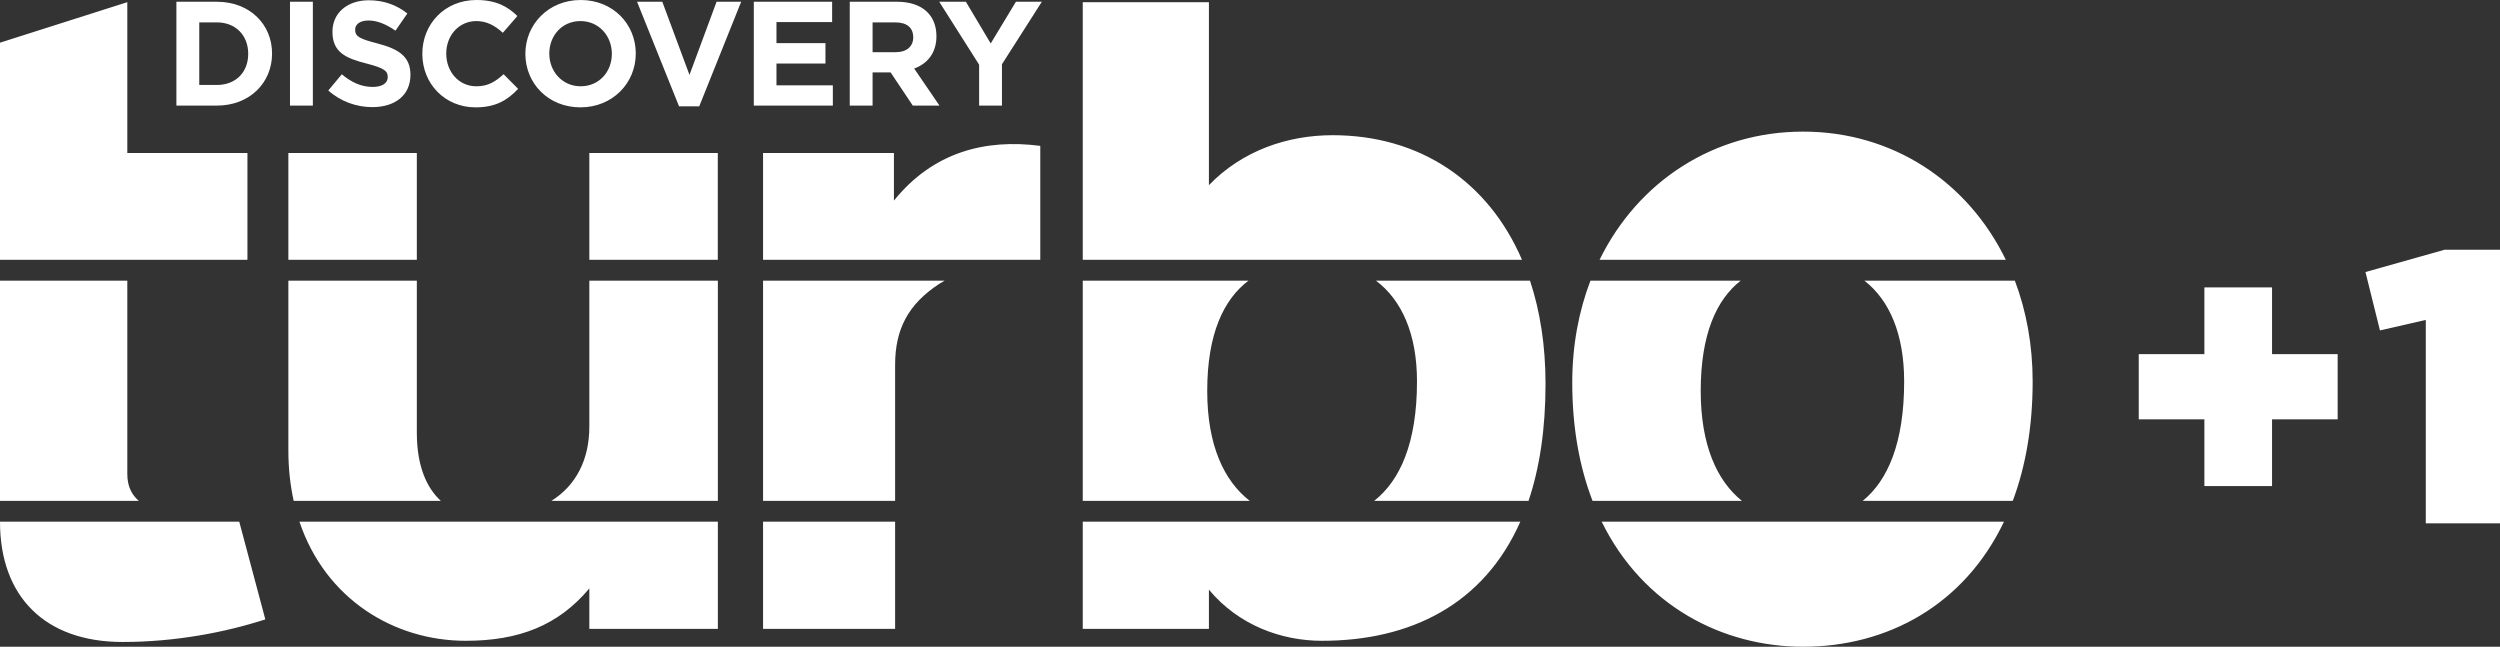 <svg width="800" height="206.96" viewBox="0 0 600 155.22" xmlns="http://www.w3.org/2000/svg">
    <rect x="0" y="0" width="600" height="155.22" fill="#333333" stroke="none"/>
    <g fill="#fff">
        <path d="M586.684 59.94H600V125.6h-17.81v-48.82L571.187 79.3l-3.473-14.012zM529.052 68.97h16.24v16.02h15.745v15.655h-15.745v16.007h-16.24v-16.007h-15.753V84.99h15.753z"/>
    </g>
    <g fill="#fff">
        <path d="M0 125.203v.033c0 17.993 10.862 28.839 29.417 28.839 12.561 0 24.546-2.277 34.262-5.423l-6.26-23.449zM0 67.362v52.849h33.32c-1.716-1.464-2.765-3.52-2.765-6.431V67.362zM0 62.354v-52.11L30.555.52v36.206h28.83v25.628zM100.039 36.726H69.208v25.628h30.83zM71.866 125.203c6.285 18.684 22.815 28.587 39.897 28.587 12.838 0 22.262-3.707 29.677-12.57v9.708h30.847v-25.725zM100.039 103.82V67.362H69.208v40.75c0 4.334.455 8.359 1.276 12.099h35.32c-3.423-3.13-5.765-8.358-5.765-16.391M172.287 67.362H141.44v35.027c0 7.968-3.22 14.13-9.106 17.822h39.953zM141.44 36.726h30.831v25.628H141.44zM183.134 67.362v52.849h31.693V87.558c0-8.57 3.163-14.57 10.578-19.424l1.3-.772zM183.134 150.928h31.693v-25.725h-31.693zM183.134 62.354V36.726h31.408v11.423c9.432-11.708 21.985-14.854 35.124-13.139v27.344zM259.862 125.203v25.725h30.278v-9.407c7.14 8.562 17.416 12.27 27.124 12.27 21.197 0 38.816-8.676 47.613-28.588zM299.62 67.362h-39.758v52.849h40.084c-6.204-4.813-10.212-13.391-10.212-26.384 0-13.7 3.943-21.952 9.887-26.465M365.283 62.354c-8.138-18.872-24.538-29.905-45.458-29.905-10.838 0-21.7 3.708-29.685 11.993V.52h-30.278v61.834zM330.232 67.362h36.97c2.423 7.31 3.724 15.603 3.724 24.75 0 10.935-1.439 20.253-4.081 28.099h-37.043c6.211-4.887 10.277-13.895 10.277-28.66 0-11.286-3.594-19.49-9.847-24.189M432.735 155.221c20.204 0 38.653-9.976 48.223-30.018h-96.56c9.993 20.31 29.165 30.018 48.337 30.018M432.735 31.587c-21.278 0-39.555 11.814-48.84 30.767h97.502c-9.164-18.83-27.214-30.767-48.662-30.767M408.172 93.827c0-13.7 3.83-21.952 9.586-26.465h-36.05c-2.814 7.342-4.367 15.578-4.367 24.465 0 10.911 1.773 20.35 4.87 28.384h35.856c-6-4.813-9.895-13.391-9.895-26.384M447.451 67.362h36.116c2.749 7.277 4.269 15.416 4.269 24.189 0 10.984-1.724 20.521-4.773 28.66h-36.018c6.016-4.887 9.952-13.895 9.952-28.66 0-11.286-3.48-19.49-9.546-24.189M240.47 25.343h-5.48v-9.822L225.42.423h6.392l5.96 10.009L243.82.422h6.22l-9.57 14.994zM203.94.423v24.92h5.48v-7.968h4.325l5.326 7.968h6.407l-6.074-8.895c3.155-1.146 5.342-3.707 5.342-7.756 0-5.171-3.537-8.27-9.415-8.27zm5.48 4.951h5.455c2.675 0 4.302 1.18 4.302 3.594 0 2.138-1.52 3.553-4.196 3.553h-5.561zM199.712 5.293h-13.359v5.065h11.757v4.887h-11.757v5.228h13.53v4.87h-18.969V.423h18.798zM171.978.423h5.903l-10.065 25.099h-4.846L152.896.422h6.057l6.521 17.555zM139.367 0c-7.684 0-13.278 5.797-13.278 12.92 0 7.114 5.521 12.846 13.22 12.846 7.684 0 13.278-5.797 13.278-12.912 0-7.122-5.52-12.854-13.22-12.854zm-.057 5.057c4.415 0 7.537 3.553 7.537 7.863 0 4.3-3.057 7.789-7.48 7.789-4.415 0-7.537-3.553-7.537-7.855 0-4.309 3.065-7.797 7.48-7.797zM114.137 25.766c-7.342 0-12.78-5.65-12.78-12.846 0-7.123 5.34-12.92 13-12.92 4.691 0 7.504 1.57 9.814 3.846l-3.489 4.024c-1.91-1.74-3.878-2.813-6.358-2.813-4.211 0-7.228 3.488-7.228 7.797 0 4.302 2.952 7.855 7.228 7.855 2.846 0 4.586-1.13 6.537-2.903l3.488 3.52c-2.56 2.732-5.406 4.44-10.212 4.44M90.607 10.432c5.066 1.325 7.903 3.13 7.903 7.512 0 4.984-3.764 7.765-9.155 7.765-3.772 0-7.577-1.325-10.561-3.992l3.236-3.887c2.244 1.862 4.585 3.033 7.431 3.033 2.252 0 3.602-.894 3.602-2.382 0-1.431-.854-2.138-5.017-3.212-5.024-1.284-8.26-2.667-8.26-7.65 0-4.554 3.626-7.554 8.716-7.554 3.634 0 6.724 1.146 9.26 3.171l-2.845 4.13c-2.22-1.536-4.383-2.447-6.472-2.447-2.106 0-3.212.96-3.212 2.195 0 1.667 1.073 2.204 5.374 3.318M75.086 25.343h-5.488V.423h5.488z"/>
        <path d="M42.336.423v24.92h9.724c7.83 0 13.237-5.447 13.237-12.489C65.297 5.797 59.89.423 52.06.423zm5.488 4.951h4.236c4.48 0 7.513 3.098 7.513 7.546 0 4.455-3.033 7.472-7.513 7.472h-4.236z"/>
    </g>
</svg>
